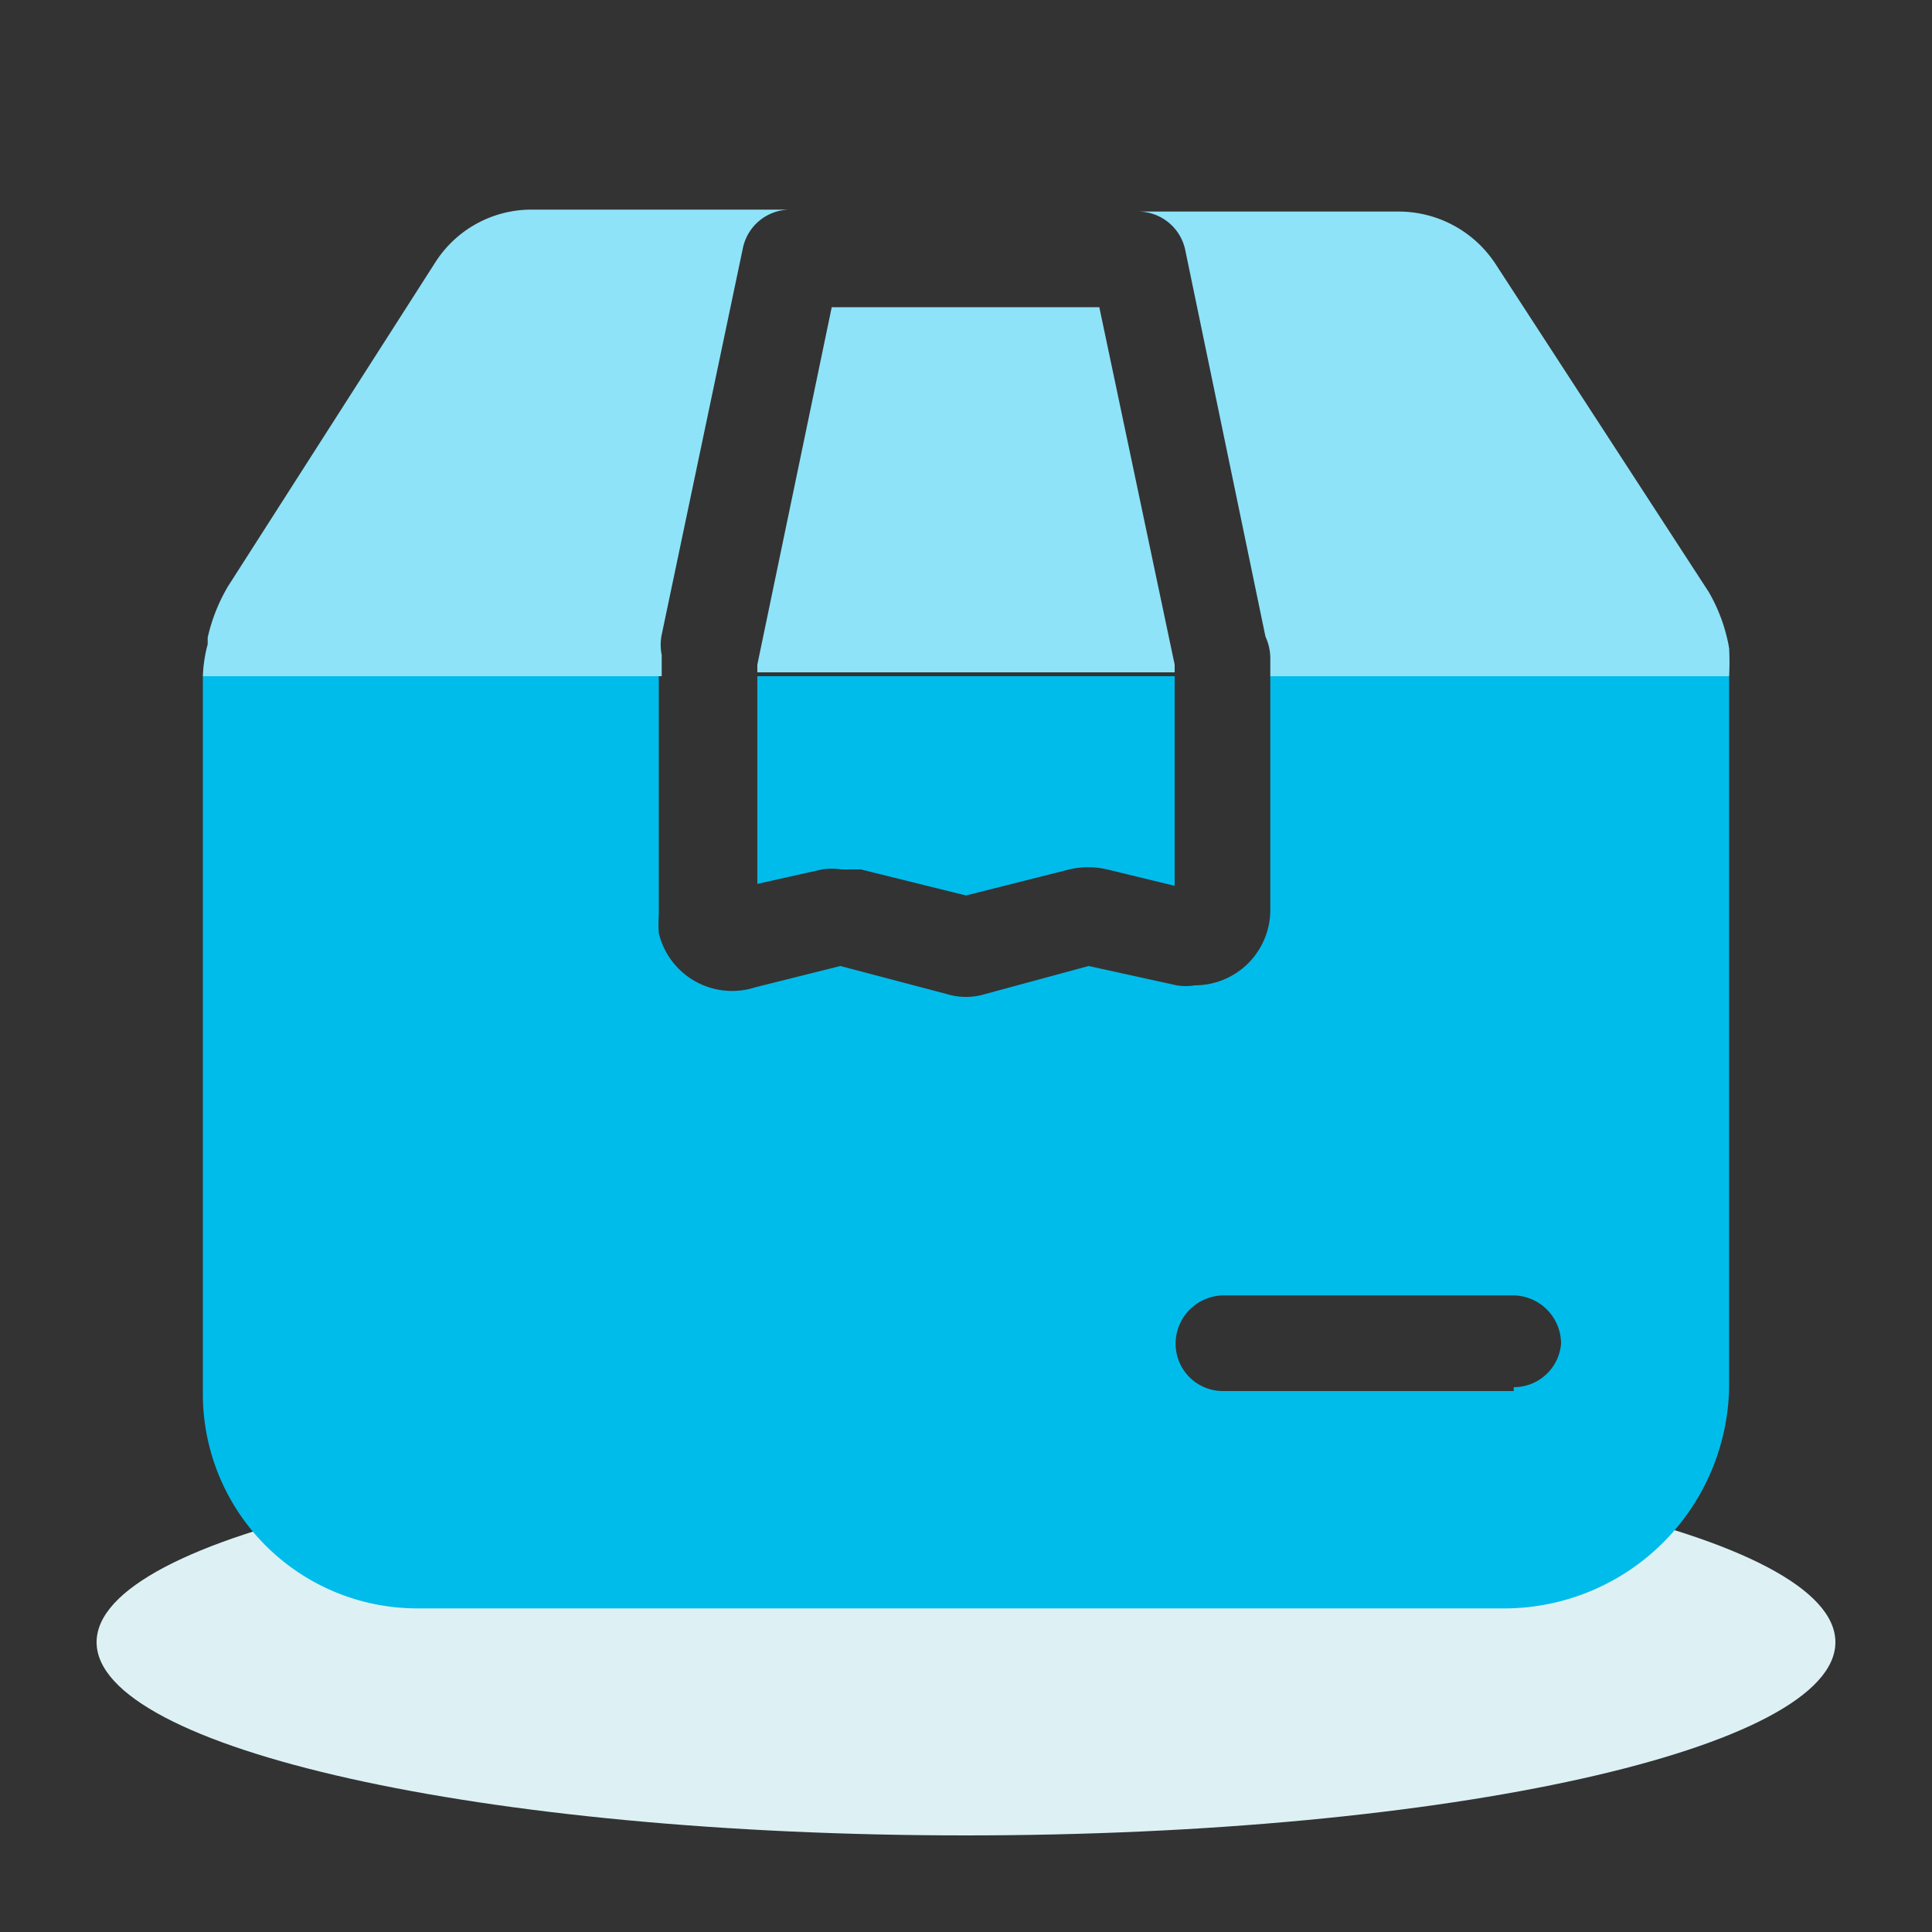 <svg id="图层_1" data-name="图层 1" xmlns="http://www.w3.org/2000/svg" viewBox="0 0 20 20"><rect x="0" y="0" width="20" height="20" fill="#333333" stroke="none"/><defs><style>.cls-1{fill:#ddf1f5;}.cls-2{fill:#00bceb;}.cls-3{fill:#8ee3f8;}</style></defs><path class="cls-1" d="M1,17c0,1.1,4,2,9,2s9-.9,9-2h0c0-1.1-4-2-9-2S1,15.9,1,17Z"/><path class="cls-2" d="M8.71,9l.2,0L10,9.27,11.07,9a.86.86,0,0,1,.39,0l.7.17V7H7.84V9.15L8.51,9A.69.69,0,0,1,8.71,9Z"/><path class="cls-3" d="M12.27,2.59l.83,4a.54.54,0,0,1,.05.21V7H17.9a2.89,2.89,0,0,0,0-.29h0v0a1.76,1.76,0,0,0-.21-.58L15.48,2.73a1.2,1.2,0,0,0-1-.54H11.78A.5.5,0,0,1,12.27,2.59Z"/><polygon class="cls-3" points="12.16 6.88 11.38 3.18 8.61 3.18 7.84 6.88 7.84 6.89 7.84 6.96 12.16 6.96 12.16 6.89 12.16 6.88"/><path class="cls-3" d="M6.85,7V6.78a.52.52,0,0,1,0-.21l.84-4a.5.5,0,0,1,.48-.4H5.51a1.18,1.18,0,0,0-1,.54L2.36,6.07a1.83,1.83,0,0,0-.21.53s0,.05,0,.07h0A1.45,1.45,0,0,0,2.1,7Z"/><path class="cls-2" d="M13.15,7V9.42a.78.78,0,0,1-.78.78.58.58,0,0,1-.19,0L11.27,10l-1.07.29a.68.68,0,0,1-.4,0L8.7,10l-.88.22a.78.78,0,0,1-1-.56,1.37,1.37,0,0,1,0-.19V7H2.1v7.45a2.22,2.22,0,0,0,2.2,2.2H15.6a2.33,2.33,0,0,0,2.3-2.3V7Zm2.52,7.4h-3a.49.49,0,0,1-.5-.49.5.5,0,0,1,.5-.5h3a.5.5,0,0,1,.49.5A.49.49,0,0,1,15.67,14.36Z"/></svg>
